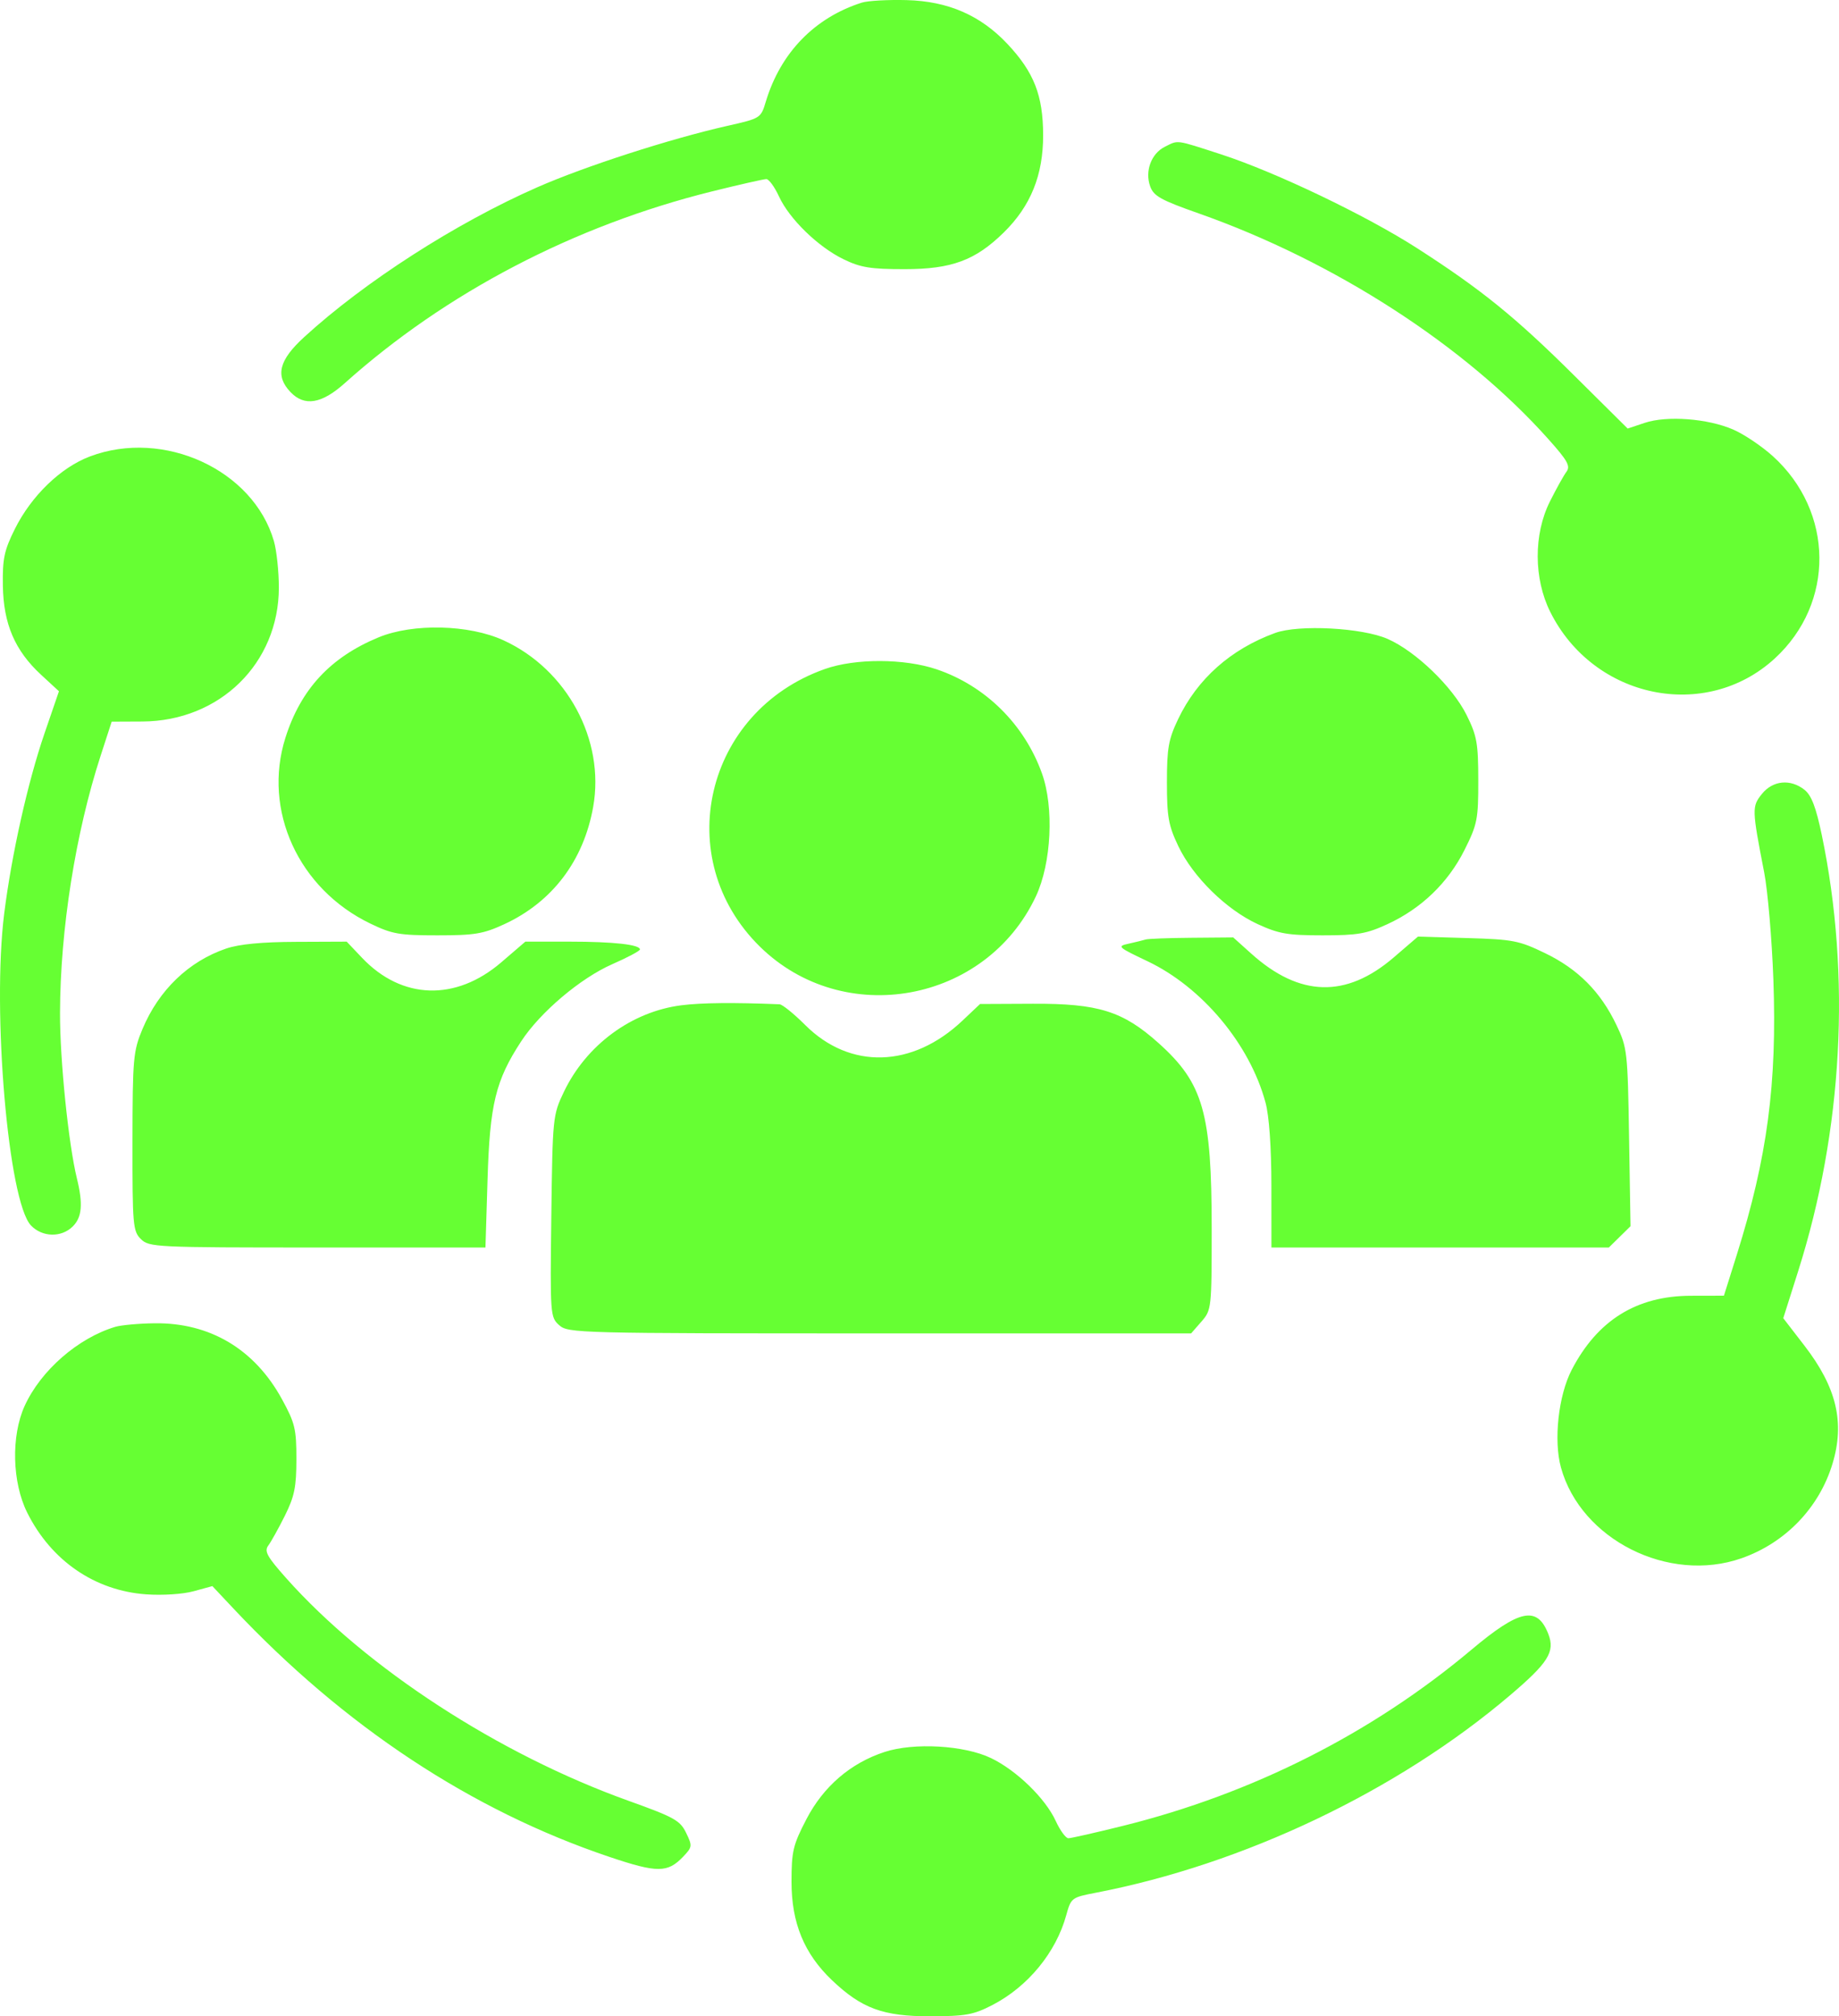 <svg width="52" height="57" viewBox="0 0 52 57" fill="none" xmlns="http://www.w3.org/2000/svg">
<path fill-rule="evenodd" clip-rule="evenodd" d="M24.37 0.074C23.035 0.498 22.071 1.491 21.655 2.871C21.513 3.343 21.508 3.346 20.559 3.56C18.949 3.924 16.534 4.704 15.193 5.294C12.896 6.303 10.307 7.966 8.599 9.531C7.887 10.182 7.777 10.623 8.211 11.081C8.608 11.499 9.093 11.42 9.75 10.831C12.601 8.277 16.237 6.378 20.129 5.412C20.903 5.22 21.596 5.063 21.669 5.063C21.741 5.062 21.902 5.283 22.026 5.552C22.319 6.19 23.133 6.981 23.856 7.331C24.337 7.564 24.618 7.609 25.577 7.609C26.91 7.609 27.578 7.362 28.385 6.57C29.145 5.823 29.498 4.95 29.496 3.819C29.494 2.697 29.237 2.042 28.488 1.244C27.728 0.434 26.809 0.034 25.637 0.003C25.107 -0.011 24.536 0.021 24.37 0.074ZM32.938 4.149C32.554 4.339 32.368 4.838 32.522 5.267C32.621 5.544 32.821 5.655 33.903 6.036C37.73 7.386 41.424 9.77 43.782 12.414C44.33 13.027 44.412 13.177 44.292 13.339C44.213 13.445 44.002 13.825 43.823 14.183C43.362 15.107 43.367 16.358 43.834 17.296C45.059 19.754 48.228 20.411 50.185 18.614C51.888 17.049 51.862 14.464 50.127 12.894C49.817 12.614 49.314 12.276 49.008 12.143C48.289 11.831 47.136 11.744 46.506 11.954L46.024 12.115L44.516 10.619C42.85 8.965 41.891 8.188 40.084 7.025C38.632 6.091 36.071 4.865 34.522 4.362C33.226 3.942 33.327 3.955 32.938 4.149ZM2.545 12.903C1.716 13.215 0.889 14.014 0.42 14.954C0.119 15.559 0.069 15.793 0.081 16.552C0.097 17.637 0.42 18.39 1.16 19.074L1.667 19.542L1.256 20.74C0.785 22.115 0.33 24.148 0.119 25.824C-0.229 28.588 0.234 33.972 0.876 34.644C1.195 34.977 1.732 34.991 2.055 34.674C2.319 34.415 2.352 34.038 2.174 33.312C1.936 32.34 1.693 29.958 1.697 28.637C1.703 26.283 2.135 23.547 2.847 21.359L3.158 20.401L4.024 20.397C6.214 20.387 7.883 18.75 7.885 16.612C7.885 16.156 7.822 15.564 7.745 15.297C7.162 13.283 4.629 12.117 2.545 12.903ZM10.707 18.017C9.345 18.579 8.505 19.483 8.07 20.858C7.423 22.906 8.44 25.13 10.473 26.11C11.089 26.407 11.291 26.442 12.368 26.442C13.42 26.442 13.662 26.402 14.253 26.13C15.615 25.503 16.503 24.333 16.773 22.809C17.109 20.918 16.036 18.927 14.238 18.102C13.262 17.654 11.681 17.616 10.707 18.017ZM36.053 17.895C34.799 18.354 33.857 19.191 33.314 20.328C33.04 20.901 32.996 21.151 32.996 22.119C32.996 23.093 33.039 23.335 33.32 23.924C33.734 24.791 34.677 25.717 35.561 26.124C36.16 26.399 36.407 26.442 37.399 26.442C38.388 26.442 38.639 26.399 39.229 26.127C40.188 25.686 40.945 24.958 41.41 24.03C41.773 23.305 41.802 23.162 41.8 22.061C41.799 21.009 41.762 20.8 41.468 20.21C41.07 19.412 40.033 18.413 39.239 18.063C38.517 17.745 36.721 17.65 36.053 17.895ZM23.325 18.913C19.926 20.114 18.953 24.272 21.487 26.761C23.856 29.087 27.877 28.354 29.292 25.338C29.731 24.4 29.808 22.826 29.462 21.862C28.964 20.475 27.862 19.387 26.483 18.921C25.57 18.613 24.184 18.609 23.325 18.913ZM49.82 22.445C49.535 22.8 49.536 22.869 49.885 24.666C49.986 25.187 50.102 26.546 50.144 27.686C50.251 30.637 49.973 32.723 49.11 35.472L48.746 36.629L47.807 36.631C46.275 36.635 45.168 37.325 44.441 38.727C44.066 39.45 43.926 40.72 44.138 41.487C44.699 43.524 47.185 44.773 49.243 44.052C50.483 43.618 51.441 42.623 51.816 41.38C52.169 40.215 51.933 39.222 51.024 38.043L50.424 37.265L50.844 35.94C52.107 31.956 52.343 27.586 51.513 23.603C51.35 22.823 51.221 22.484 51.026 22.329C50.628 22.013 50.129 22.061 49.82 22.445ZM32.393 26.56C32.326 26.581 32.112 26.634 31.918 26.677C31.578 26.751 31.601 26.772 32.445 27.173C33.991 27.907 35.337 29.516 35.783 31.165C35.887 31.546 35.949 32.422 35.95 33.52L35.951 35.267H40.721H45.492L45.798 34.966L46.105 34.665L46.064 32.153C46.025 29.727 46.013 29.617 45.706 28.975C45.259 28.038 44.621 27.396 43.691 26.947C42.954 26.59 42.785 26.557 41.493 26.519L40.094 26.478L39.409 27.067C38.063 28.223 36.749 28.188 35.381 26.959L34.871 26.501L33.692 26.511C33.044 26.516 32.459 26.538 32.393 26.56ZM6.397 26.815C5.338 27.175 4.491 27.988 4.03 29.088C3.767 29.717 3.749 29.914 3.746 32.276C3.744 34.637 3.758 34.807 3.985 35.03C4.218 35.258 4.387 35.267 8.977 35.267H13.727L13.786 33.342C13.85 31.219 14.014 30.543 14.736 29.44C15.274 28.616 16.412 27.653 17.314 27.257C17.742 27.069 18.093 26.883 18.095 26.842C18.101 26.704 17.348 26.62 16.1 26.62H14.855L14.175 27.204C12.887 28.311 11.365 28.263 10.241 27.081L9.803 26.62L8.372 26.626C7.403 26.629 6.765 26.691 6.397 26.815ZM19.268 28.419C17.858 28.598 16.577 29.542 15.943 30.87C15.631 31.523 15.625 31.59 15.589 34.384C15.554 37.173 15.559 37.238 15.813 37.464C16.066 37.688 16.319 37.695 24.877 37.695H33.68L33.971 37.362C34.257 37.036 34.262 36.99 34.262 34.733C34.262 31.453 34.025 30.623 32.762 29.49C31.753 28.585 31.058 28.367 29.208 28.376L27.712 28.383L27.217 28.851C25.801 30.193 24.038 30.244 22.769 28.978C22.448 28.658 22.122 28.394 22.042 28.391C20.741 28.338 19.838 28.347 19.268 28.419ZM3.261 37.509C2.204 37.826 1.151 38.745 0.696 39.747C0.311 40.597 0.342 41.904 0.769 42.761C1.447 44.121 2.682 44.969 4.134 45.072C4.6 45.105 5.173 45.067 5.476 44.984L6.005 44.839L6.593 45.465C9.735 48.807 13.328 51.18 17.234 52.495C18.585 52.949 18.876 52.949 19.315 52.49C19.577 52.216 19.581 52.185 19.4 51.813C19.231 51.464 19.065 51.372 17.78 50.911C14.109 49.597 10.362 47.162 8.096 44.618C7.549 44.003 7.466 43.853 7.587 43.691C7.666 43.585 7.877 43.206 8.056 42.847C8.326 42.305 8.381 42.037 8.381 41.248C8.382 40.396 8.34 40.225 7.971 39.552C7.198 38.14 5.936 37.389 4.372 37.409C3.927 37.414 3.427 37.46 3.261 37.509ZM41.605 46.639C38.792 49.002 35.416 50.708 31.749 51.618C30.975 51.81 30.282 51.967 30.21 51.967C30.137 51.968 29.976 51.747 29.852 51.478C29.559 50.839 28.744 50.048 28.022 49.701C27.267 49.338 25.842 49.256 25.012 49.528C24.05 49.843 23.284 50.502 22.803 51.427C22.423 52.158 22.381 52.337 22.381 53.2C22.381 54.36 22.738 55.23 23.522 55.977C24.364 56.779 24.969 57.002 26.301 57C27.305 56.998 27.523 56.959 28.055 56.685C29.064 56.165 29.861 55.196 30.151 54.137C30.284 53.654 30.303 53.639 30.978 53.509C35.167 52.703 39.512 50.634 42.694 47.929C43.781 47.006 43.975 46.696 43.782 46.196C43.469 45.39 42.971 45.491 41.605 46.639Z" fill="#66FF33"/>
</svg>
